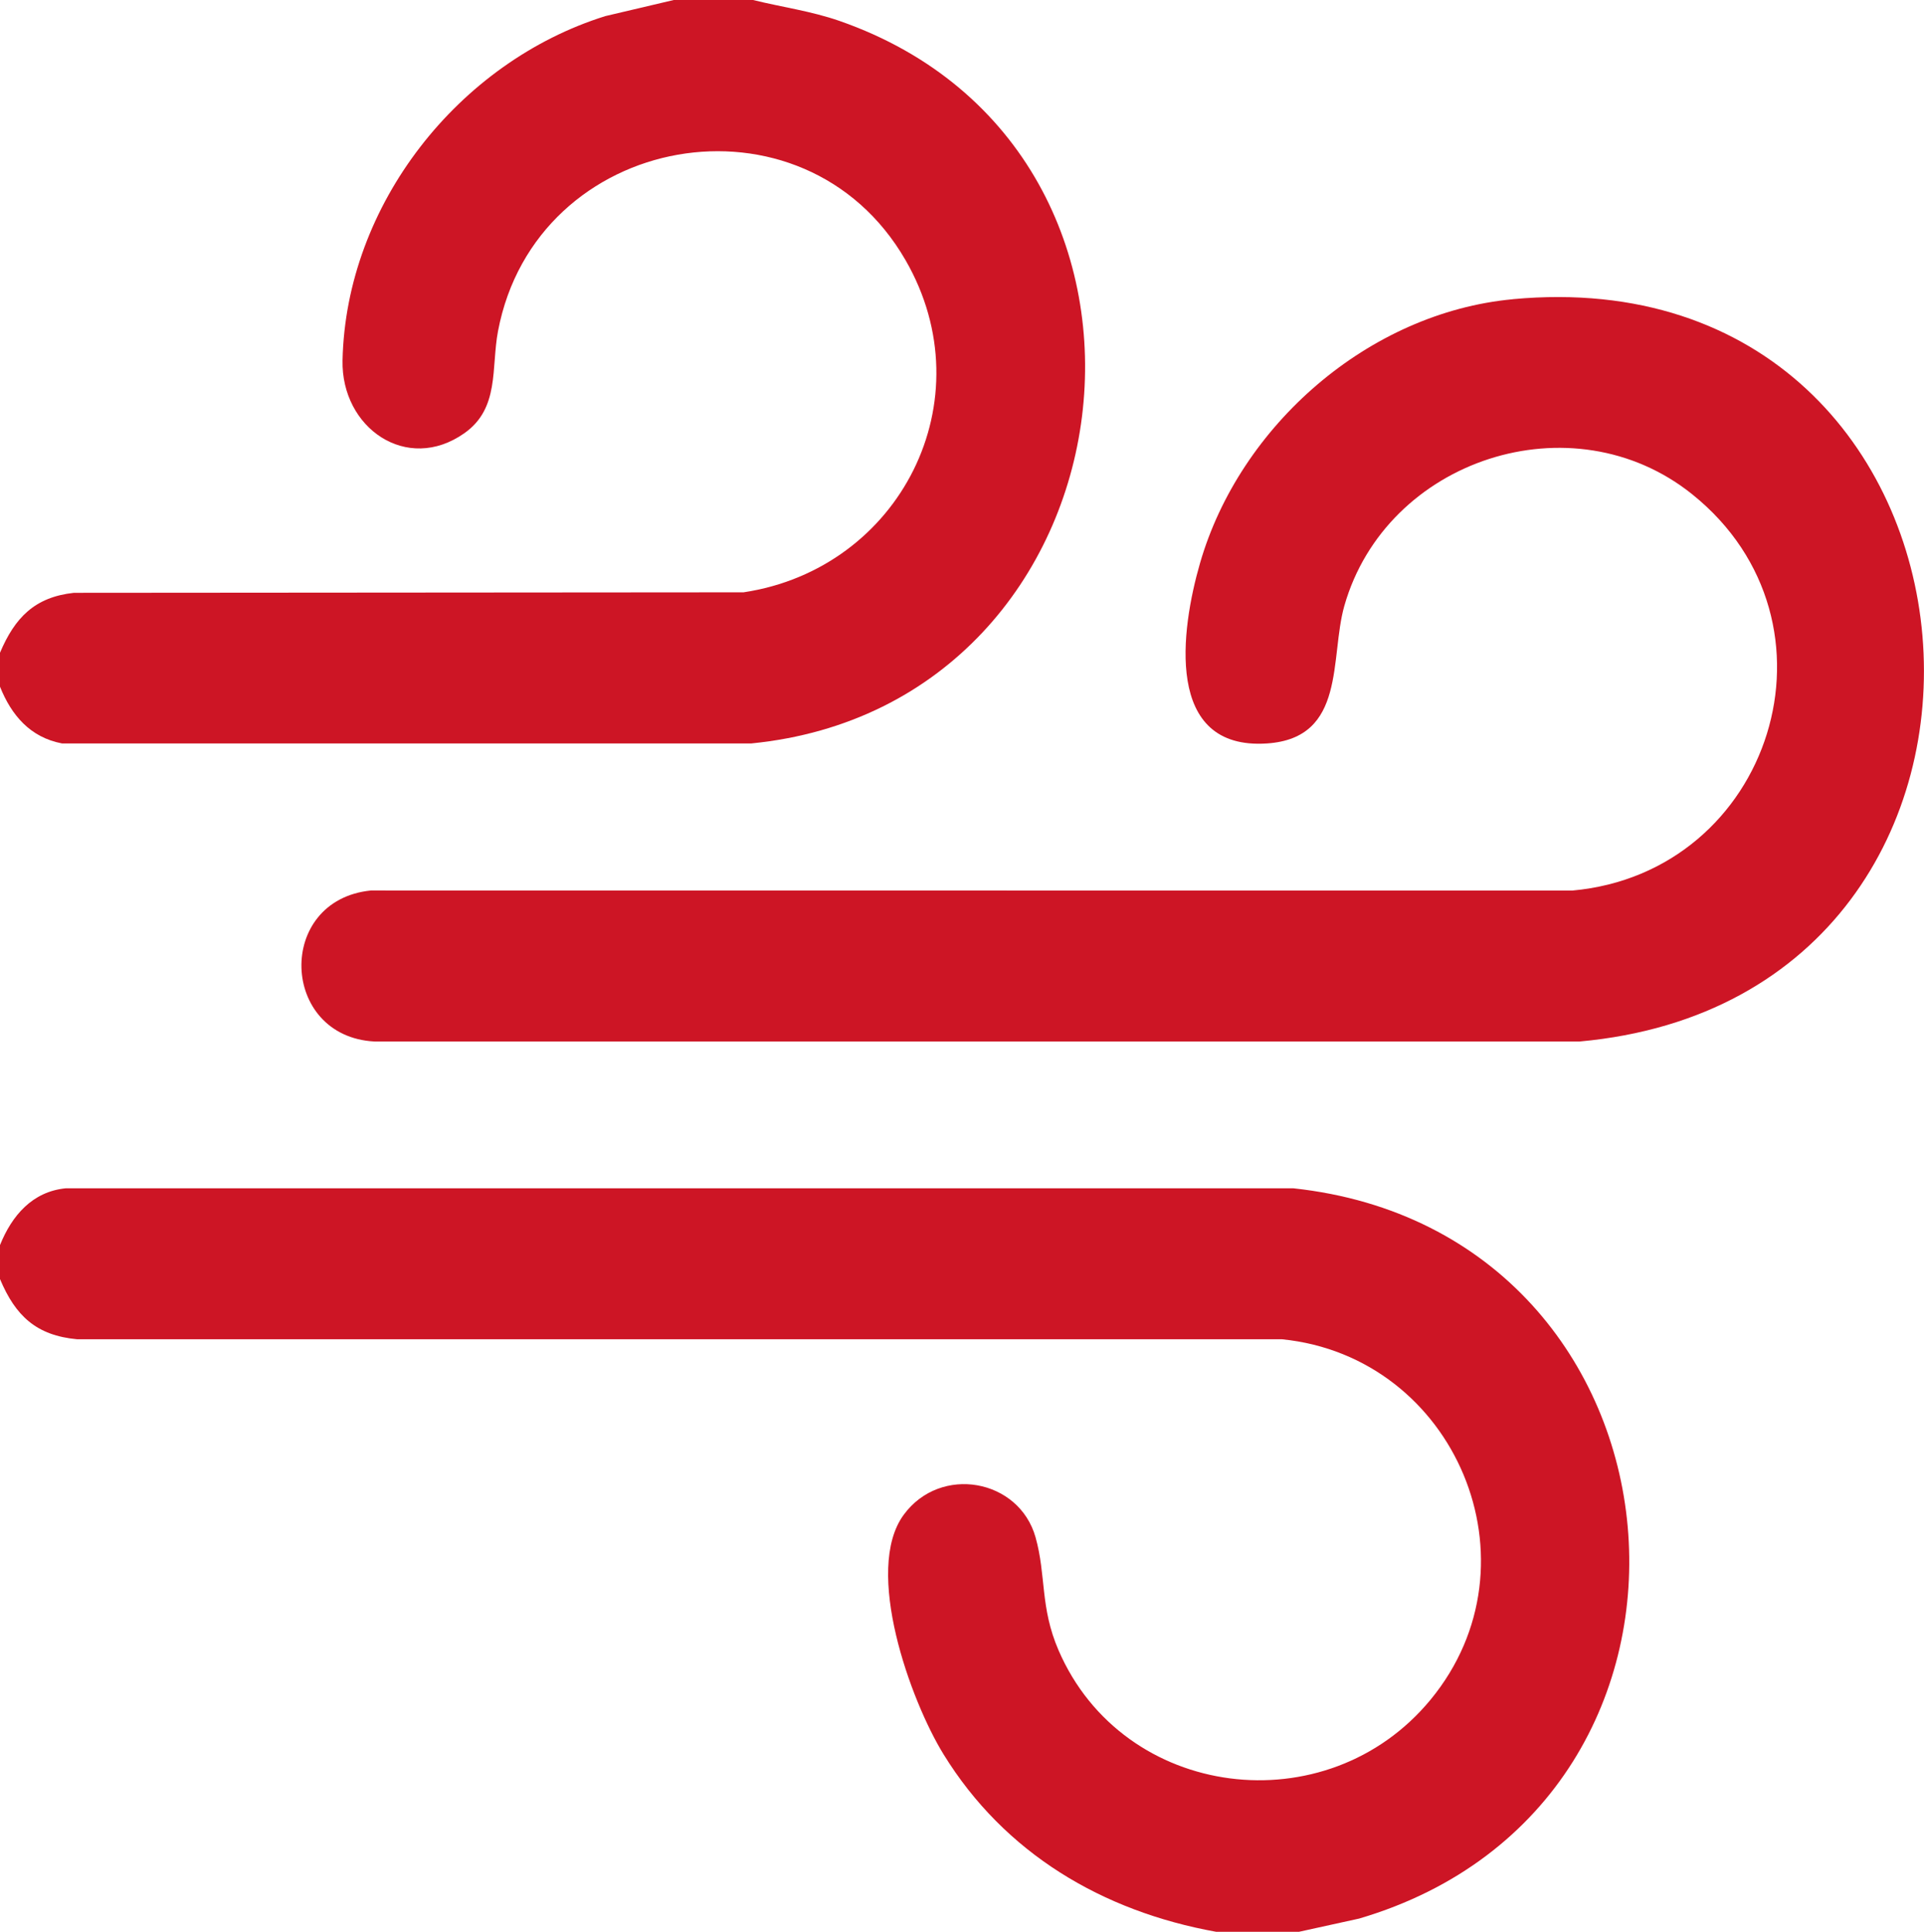 <svg viewBox="0 0 382.51 384" xmlns="http://www.w3.org/2000/svg" overflow="hidden"><path d="M258.25 384h-16.47c-22.58-4.07-42.06-15.57-54.21-35.31-6.57-10.68-15.93-36.59-7.92-47.56 7.33-10.03 22.97-7.15 26.23 4.46 2.13 7.58.87 13.87 4.56 22.43 12.87 29.81 53.35 34.86 73.98 9.83 22.39-27.18 4.91-68.16-29.52-71.63H15.36c-8.13-.75-12.28-4.63-15.36-11.97v-6.75c2.36-5.87 6.44-10.64 13.06-11.29h244.09c81.33 8.78 91.51 122.04 13.07 145.16L258.25 384zM149.71 0c5.72 1.41 11.59 2.21 17.19 4.16 74.31 25.91 60.09 135.95-17.53 143.62H12.33C6 146.58 2.27 142.17 0 136.5v-6.75c2.95-6.97 6.89-11.06 14.69-11.91l133.14-.1c31.12-4.7 48.25-38.19 32.21-66.01-20.24-35.09-73.51-25.55-81.03 14.09-1.39 7.35.36 15.33-6.69 20.29-11.45 8.07-24.5-1.07-24.22-14.47.67-30.97 23.08-59.33 52.25-68.44l13.64-3.21h15.72z" fill="#CD1525"/><path d="M300.76 59.47c100.36-9.35 112.39 138.57 13.28 147.56H74.45c-18.79-.99-19.69-28.1-.71-30.02l238.8.02c39.72-3.56 55.61-53.3 23.91-78.76-23.84-19.15-60.86-7.01-69.18 22.15-2.94 10.32.45 26.29-15.36 27.36-20.55 1.4-17.14-22.67-13.33-35.85 7.92-27.37 33.54-49.78 62.18-52.45z" fill="#CD1525"/></svg>